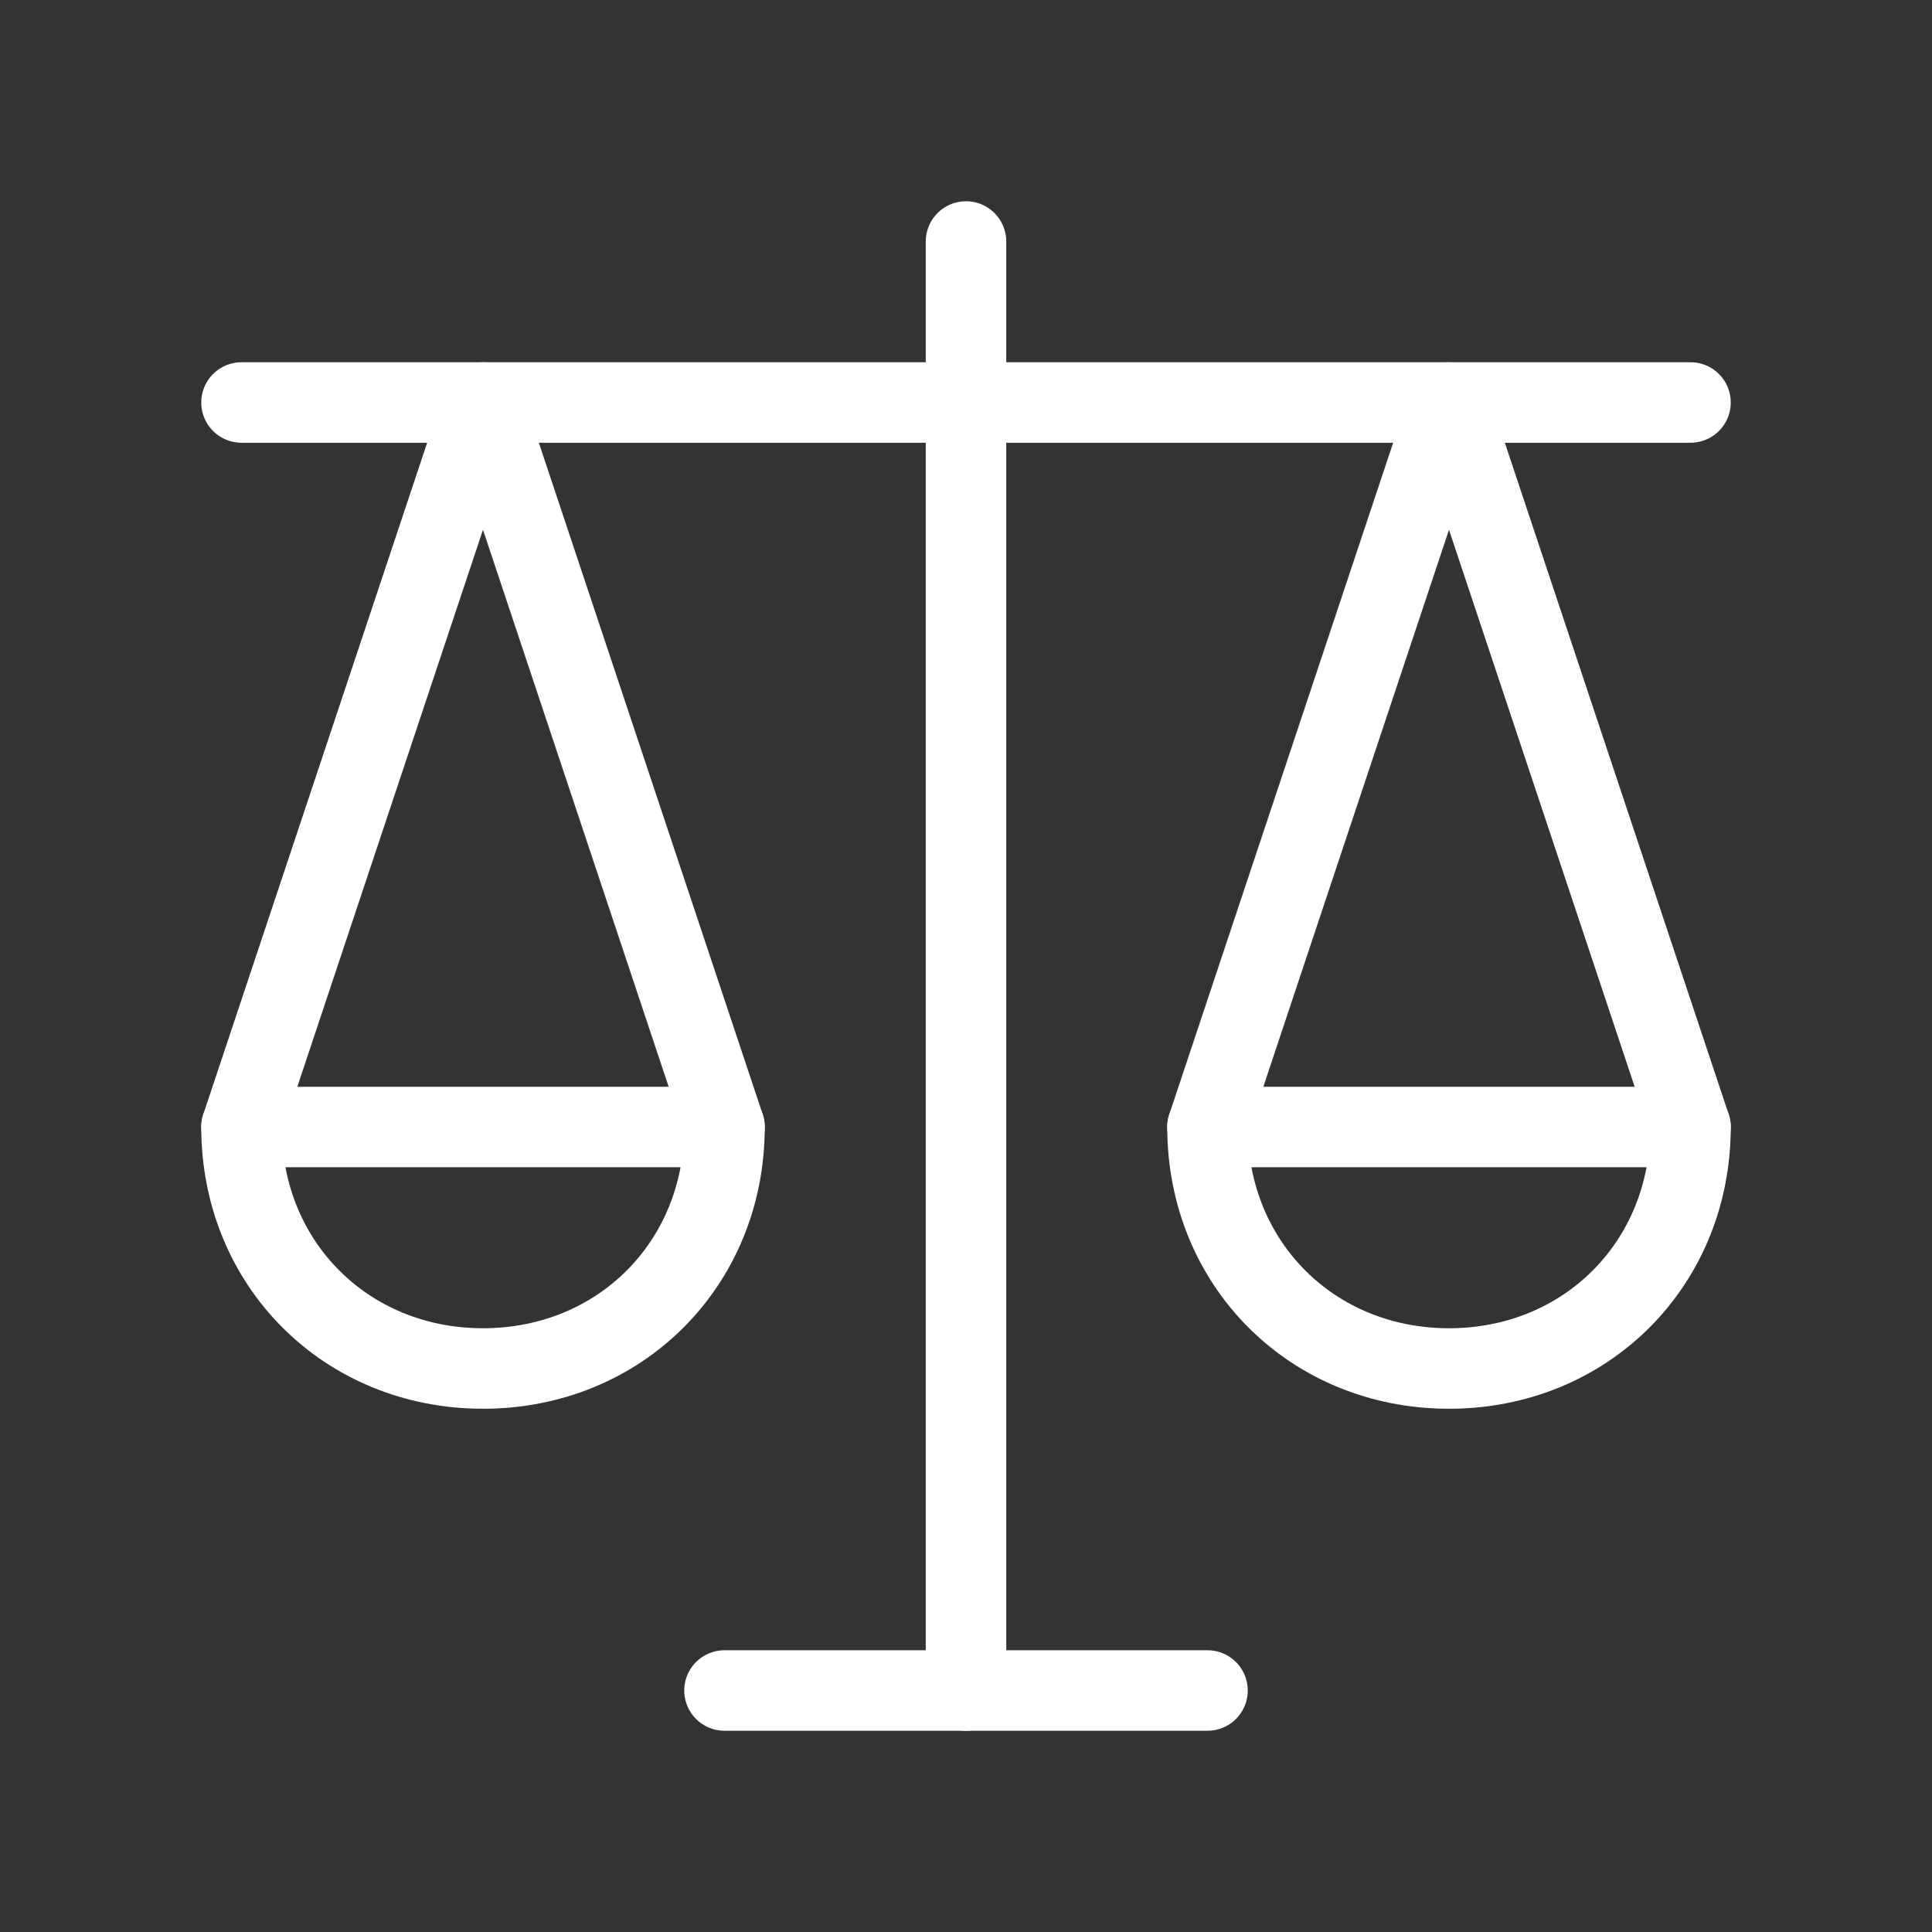 <svg fill="none" height="24" viewBox="0 0 24 24" width="24" xmlns="http://www.w3.org/2000/svg"><rect x="0" y="0" width="24" height="24" fill="#333333" stroke="none"/><g stroke="#fff" stroke-linecap="round" stroke-linejoin="round" stroke-miterlimit="10"><path d="m12 21v-18"/><path d="m21 5h-18"/><path d="m9 21h6"/><path d="m9 14c0 1.7-1.3 3-3 3s-3-1.3-3-3l3-9z"/><path d="m21 14c0 1.7-1.3 3-3 3s-3-1.3-3-3l3-9z"/><path d="m3 14h6"/><path d="m15 14h6"/></g></svg>